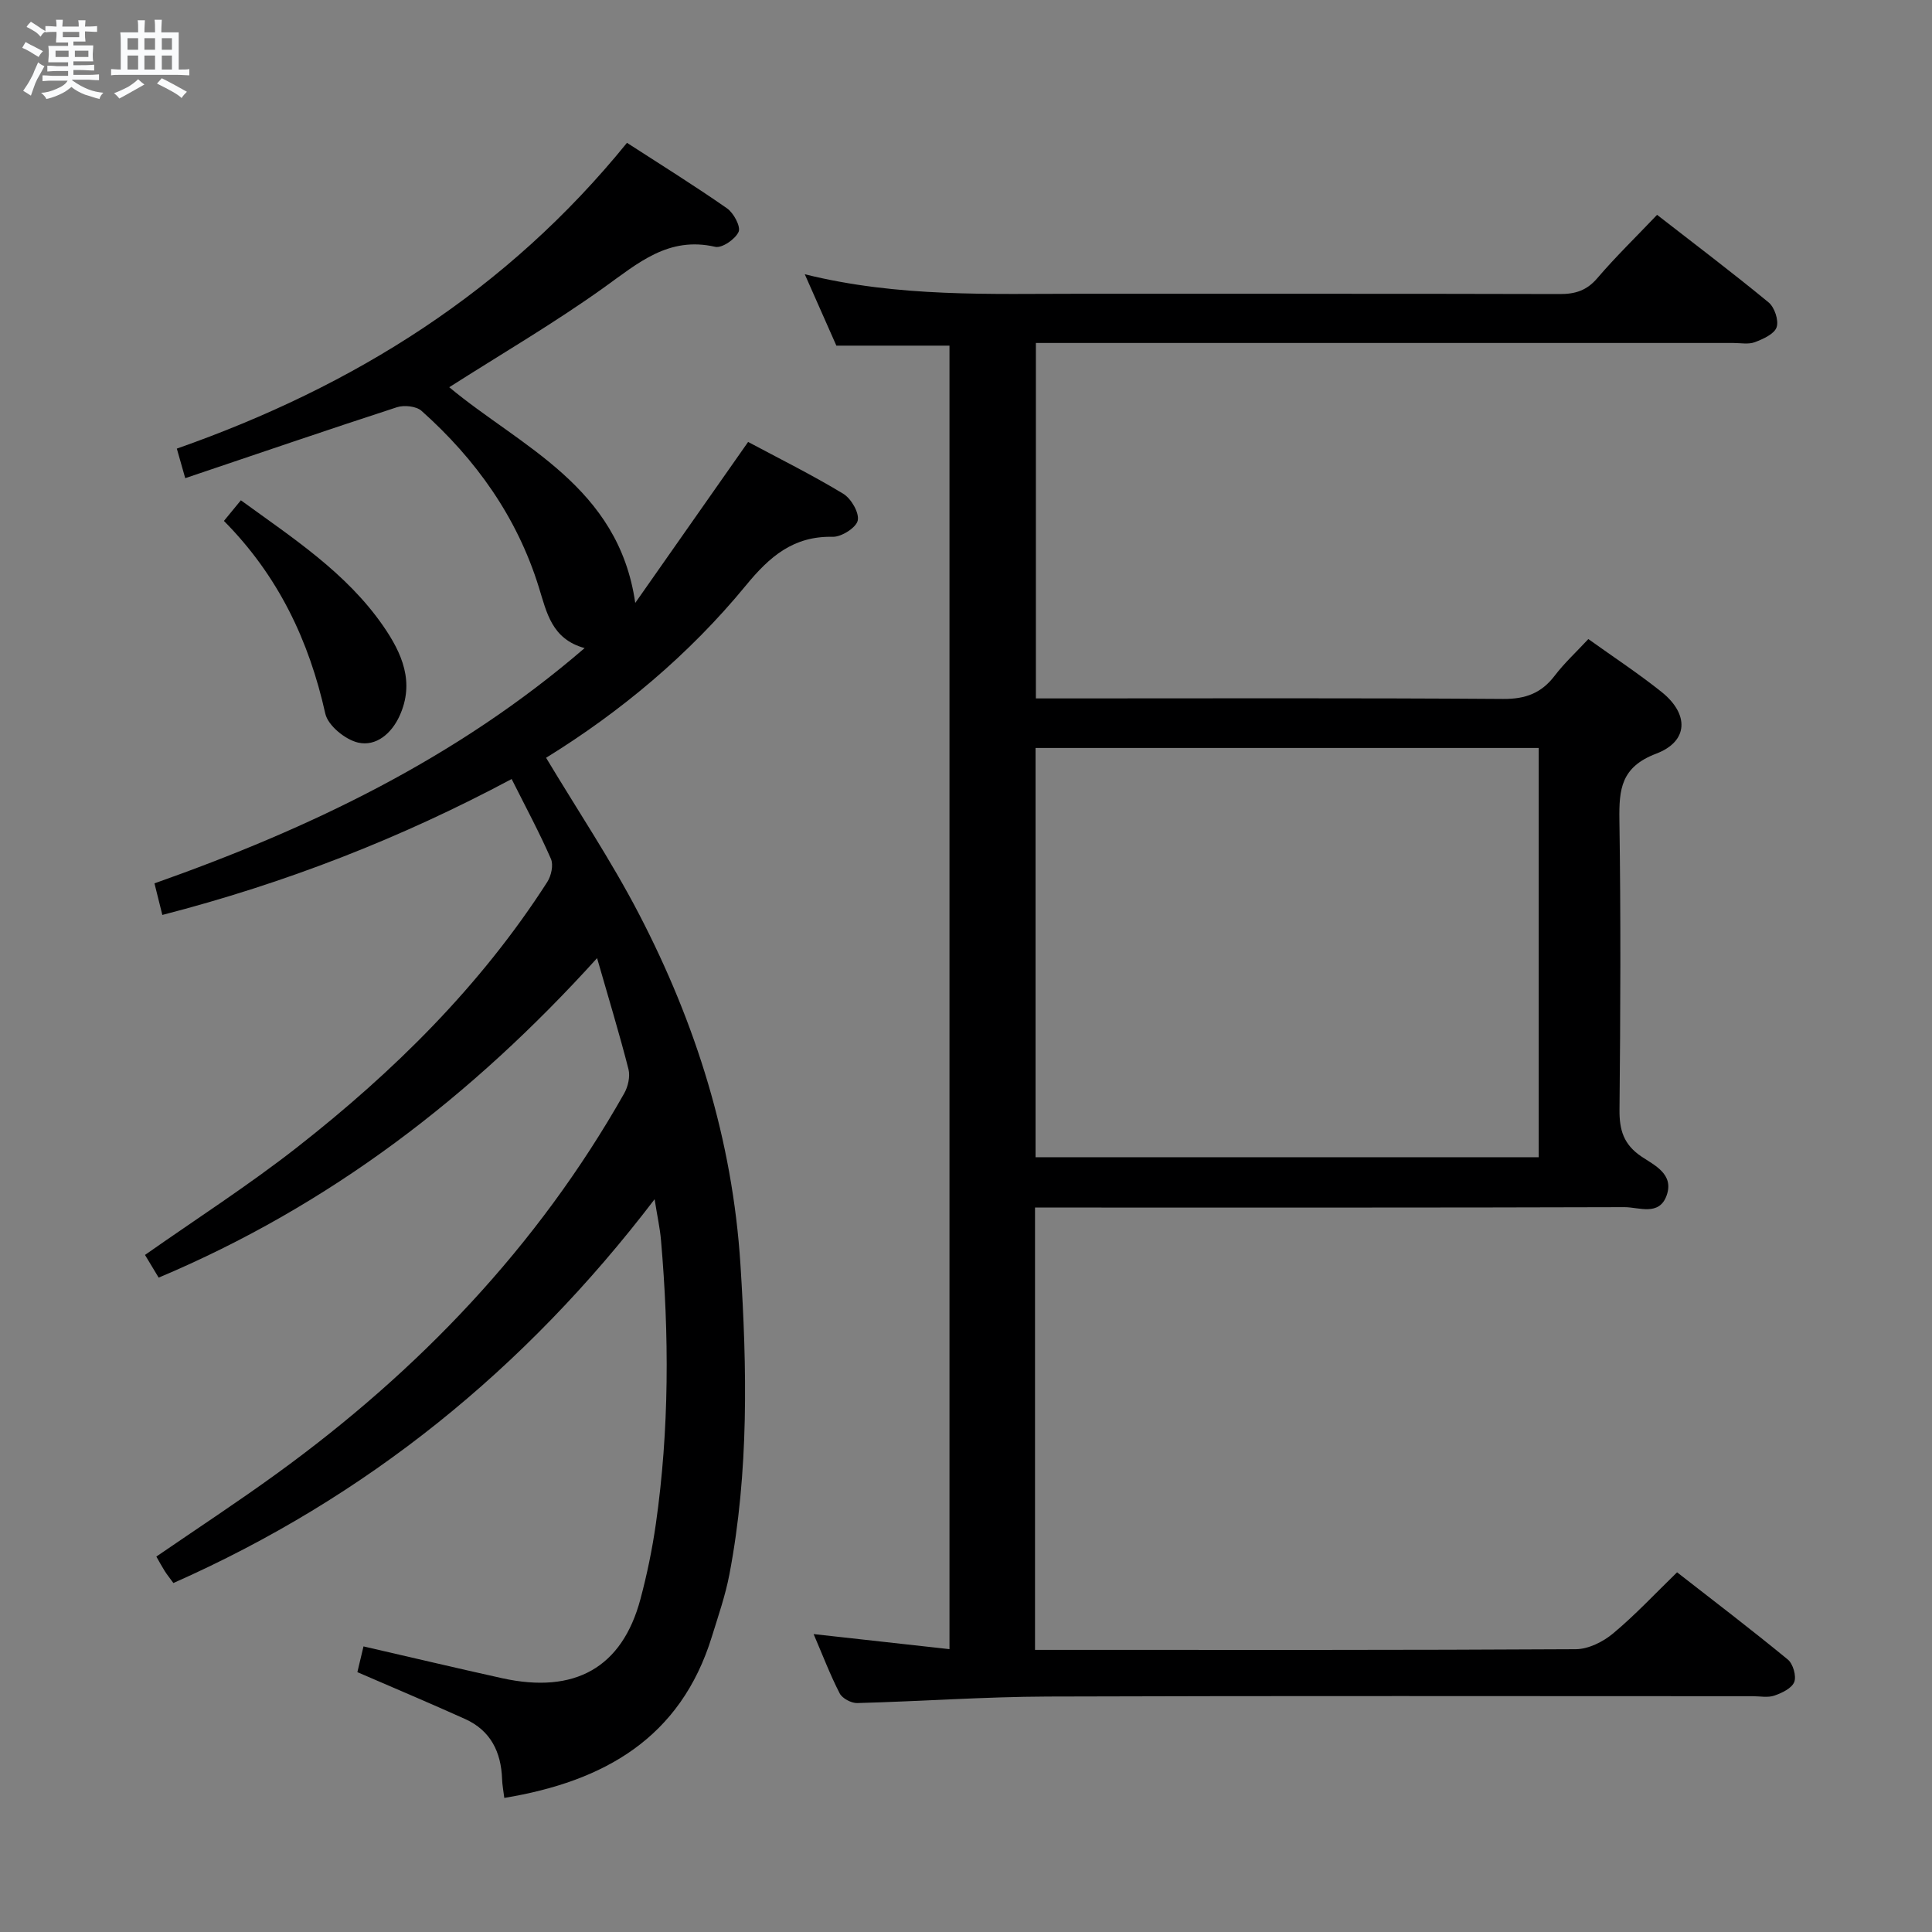 <svg enable-background="new 0 0 400 400" viewBox="0 0 400 400" xmlns="http://www.w3.org/2000/svg"><rect x="0" y="0" width="400" height="400" fill="#808080" stroke="none"/><path d="m6.8 9.5c.6.3 1.3.7 2.1 1.1-.4.4-.7.8-.9 1.2-.7-.4-1.3-.8-1.8-1.1s-1.1-.6-1.6-.8c.2-.4.5-.8.7-1.2.4.2.8.5 1.5.8zm.9 6.9c-.3.6-.5 1.1-.7 1.7s-.4 1.1-.6 1.7c-.6-.4-1.1-.7-1.6-1 .7-1 1.2-1.8 1.5-2.4.3-.5.6-1.1.8-1.7.3-.6.5-1.2.8-1.8.3.3.8.6 1.3.8-.7 1.3-1.2 2.2-1.5 2.7zm.1-11c.4.3 1 .7 1.7 1.1-.5.2-.8.6-1.1 1.1-.5-.6-1-1-1.4-1.2s-.9-.6-1.5-.8c.2-.4.5-.7.9-1.1.5.3.9.6 1.4.9zm10.5 13.1c1 .4 2 .6 3.1.7-.4.4-.7.8-.8 1.3-.9-.2-1.9-.6-3-.9-1-.4-2-.9-2.8-1.6-.5.4-1.1.9-1.9 1.3s-1.9.9-3.3 1.2c-.1-.3-.5-.8-1.1-1.3 1 0 2.1-.3 3.2-.8 1.2-.5 1.9-1 2.3-1.7h-3.2c-.4 0-1 0-2 .1v-1.2c1 0 1.7.1 2 .1h3.3v-1h-2.3c-.2 0-.9 0-2 .1v-1.2c1.2 0 1.9.1 2 .1h2.3v-.8h-4.1c0-.7.1-1.2.1-1.6 0-.5 0-1.1-.1-1.8h4.1v-.7h-2.5c0-.6.1-1.1.1-1.6v-.6h-.5c-.4 0-1 0-1.8.1v-1.3c1.2 0 1.9.1 2.1.1h.2c0-.3 0-.8-.1-1.4h1.4c0 .6-.1 1-.1 1.4h3.4c0-.4 0-.8-.1-1.3h1.5c0 .4-.1.9-.1 1.3.7 0 1.5 0 2.5-.1v1.2c-1 0-1.8-.1-2.5-.1v.6c0 .3 0 .8.1 1.5h-2.5v.8h4.1c0 .7-.1 1.3-.1 1.8s0 1 .1 1.5h-4.1v.8h1.4c.8 0 1.8 0 2.9-.1v1.2c-1 0-1.9-.1-2.8-.1h-1.5v1h3.2c.3 0 1 0 2.1-.1v1.2c-1.1 0-1.8-.1-2.1-.1h-3.4l-.1.1c1.4 1 2.4 1.5 3.4 1.9zm-4.1-6.7v-1.3h-2.7v1.3zm2.2-4.1v-1.1h-3.4v1.1zm1.9 4.1v-1.3h-2.8v1.3z" fill="#fafbfc"/><path d="m37 6.7v2.3 5.4c1 0 1.8 0 2.2-.1v1.3c-.6 0-1.5-.1-2.5-.1h-11.9c-.7 0-1.3 0-1.8.1v-1.3c.5 0 1.1.1 2 .1v-5.2c0-1 0-1.8-.1-2.5h3.7c0-1.3 0-2.1-.1-2.5h1.5c0 .4-.1 1.3-.1 2.5h2.2c0-1.2 0-2.1-.1-2.6h1.5c0 .4-.1 1.3-.1 2.6zm-12.3 13.7c-.3-.4-.7-.8-1.1-1.1 1.1-.4 2.1-.9 2.9-1.3.8-.5 1.5-1 2.1-1.6.4.4.9.8 1.3 1.1-2.5 1.4-4.2 2.4-5.2 2.9zm3.9-10.1v-2.4h-2.2v2.4zm0 4.1v-2.9h-2.2v2.9zm3.5-4.1v-2.4h-2.2v2.4zm0 4.1v-2.9h-2.2v2.9zm.4 2.9 1-1.1c.6.3 1.4.7 2.5 1.3s2 1.1 2.7 1.5c-.4.4-.8.8-1.1 1.3-.8-.8-2.5-1.7-5.1-3zm3.1-7v-2.4h-2.1v2.4zm0 4.1v-2.9h-2.1v2.9z" fill="#fafbfc"/><g fill="#000001"><path d="m214.29 250v91.59h5.48c35.5 0 71 .07 106.5-.14 2.6-.02 5.63-1.53 7.7-3.26 4.57-3.81 8.65-8.19 13.25-12.66 7.57 5.9 15.36 11.84 22.93 18.06 1.08.89 1.81 3.42 1.33 4.65-.51 1.3-2.55 2.28-4.13 2.82-1.34.46-2.97.12-4.47.12-48.67 0-97.33-.1-146 .07-13.14.05-26.27 1-39.41 1.35-1.22.03-3.08-.96-3.62-2-1.97-3.82-3.5-7.86-5.4-12.28 9.57 1.06 18.64 2.07 28.13 3.12 0-90.48 0-180.06 0-269.88-7.57 0-15.13 0-23.42 0-1.89-4.28-4.05-9.16-6.54-14.78 19.41 4.82 38.38 4.03 57.3 4.04 33 .02 66-.03 99 .06 3.23.01 5.6-.73 7.78-3.28 3.77-4.41 7.95-8.47 12.38-13.12 7.75 6.03 15.55 11.92 23.09 18.13 1.23 1.01 2.14 3.73 1.66 5.14s-2.79 2.44-4.5 3.09c-1.32.5-2.96.17-4.46.17-46 0-92 0-138 0-2 0-3.99 0-6.4 0v73.59h5.74c30.33 0 60.67-.11 91 .11 4.63.03 7.91-1.19 10.67-4.81 1.99-2.61 4.44-4.87 6.97-7.59 5.25 3.76 10.38 7.13 15.16 10.95 5.72 4.58 5.61 10.23-1.12 12.78-7.27 2.76-7.7 7.35-7.61 13.72.3 20 .22 40 .02 60-.04 4.21.86 7.2 4.53 9.68 2.69 1.81 6.8 3.64 5.23 8.06-1.55 4.35-5.73 2.42-8.74 2.43-38.67.12-77.33.08-116 .08-1.81-.01-3.63-.01-6.03-.01zm104.28-95.14c-34.92 0-69.58 0-104.17 0v84.73h104.17c0-28.39 0-56.45 0-84.73z"/><path d="m121.04 134.18c-6.81-1.87-7.84-7.32-9.49-12.63-4.5-14.5-13.03-26.46-24.28-36.49-1.09-.97-3.59-1.23-5.08-.75-14.48 4.71-28.89 9.65-43.84 14.69-.76-2.67-1.23-4.33-1.74-6.12 36.74-12.9 68.34-32.67 93.2-63.31 6.93 4.48 13.95 8.85 20.72 13.57 1.37.96 2.87 3.77 2.39 4.86-.68 1.52-3.45 3.43-4.85 3.1-9.68-2.22-15.97 3.38-23.03 8.43-10.25 7.34-21.18 13.72-32.03 20.64 14.69 12.26 35.05 20.49 38.51 44.66 7.65-10.92 15.3-21.83 23.37-33.33 6.38 3.41 13.19 6.79 19.67 10.71 1.65.99 3.36 3.92 3.03 5.54-.3 1.48-3.37 3.43-5.17 3.39-8.15-.19-13.09 4.1-17.98 10.06-11.8 14.37-25.98 26.18-41.38 35.69 6.52 10.87 13.45 21.23 19.17 32.22 11.85 22.76 19.42 46.85 21.07 72.68 1.37 21.48 1.77 42.89-2.28 64.14-.83 4.38-2.32 8.65-3.64 12.93-6.47 20.95-22.25 29.96-42.97 33.38-.18-1.46-.42-2.69-.46-3.92-.2-5.6-2.38-10.04-7.66-12.42-7.21-3.25-14.5-6.32-22.3-9.7.29-1.22.73-3.08 1.27-5.33 9.72 2.23 19.18 4.48 28.68 6.58 15.09 3.33 24.86-2.2 28.65-16.35 1.37-5.12 2.45-10.36 3.2-15.61 2.79-19.53 2.77-39.13 1.06-58.75-.21-2.44-.75-4.84-1.32-8.45-26.9 35.26-59.7 61.77-99.63 79.46-.85-1.17-1.37-1.8-1.8-2.49-.61-.97-1.16-1.99-1.73-2.99 8.43-5.79 16.86-11.31 25-17.22 29.34-21.28 53.92-46.96 71.86-78.67.8-1.41 1.27-3.49.89-5.01-1.88-7.37-4.11-14.66-6.5-23-26 28.73-55.41 51.25-90.77 66.15-1.05-1.75-1.97-3.26-2.83-4.7 10.62-7.46 21.41-14.39 31.46-22.26 20.02-15.67 38-33.41 51.83-54.96.82-1.28 1.31-3.52.75-4.79-2.38-5.45-5.21-10.7-8.13-16.52-23.01 12.29-46.86 21.57-72.32 28.14-.59-2.37-1.09-4.37-1.63-6.54 32.3-11.42 62.57-25.88 89.06-48.71z"/><path d="m46.36 107.85c1.42-1.73 2.35-2.85 3.51-4.27 10.76 7.83 21.81 14.97 29.46 26.01 3.92 5.67 6.57 11.68 3.39 18.64-1.66 3.63-4.84 6.36-8.56 5.52-2.66-.6-6.26-3.53-6.81-6-3.37-15.13-9.74-28.55-20.99-39.9z"/></g></svg>
